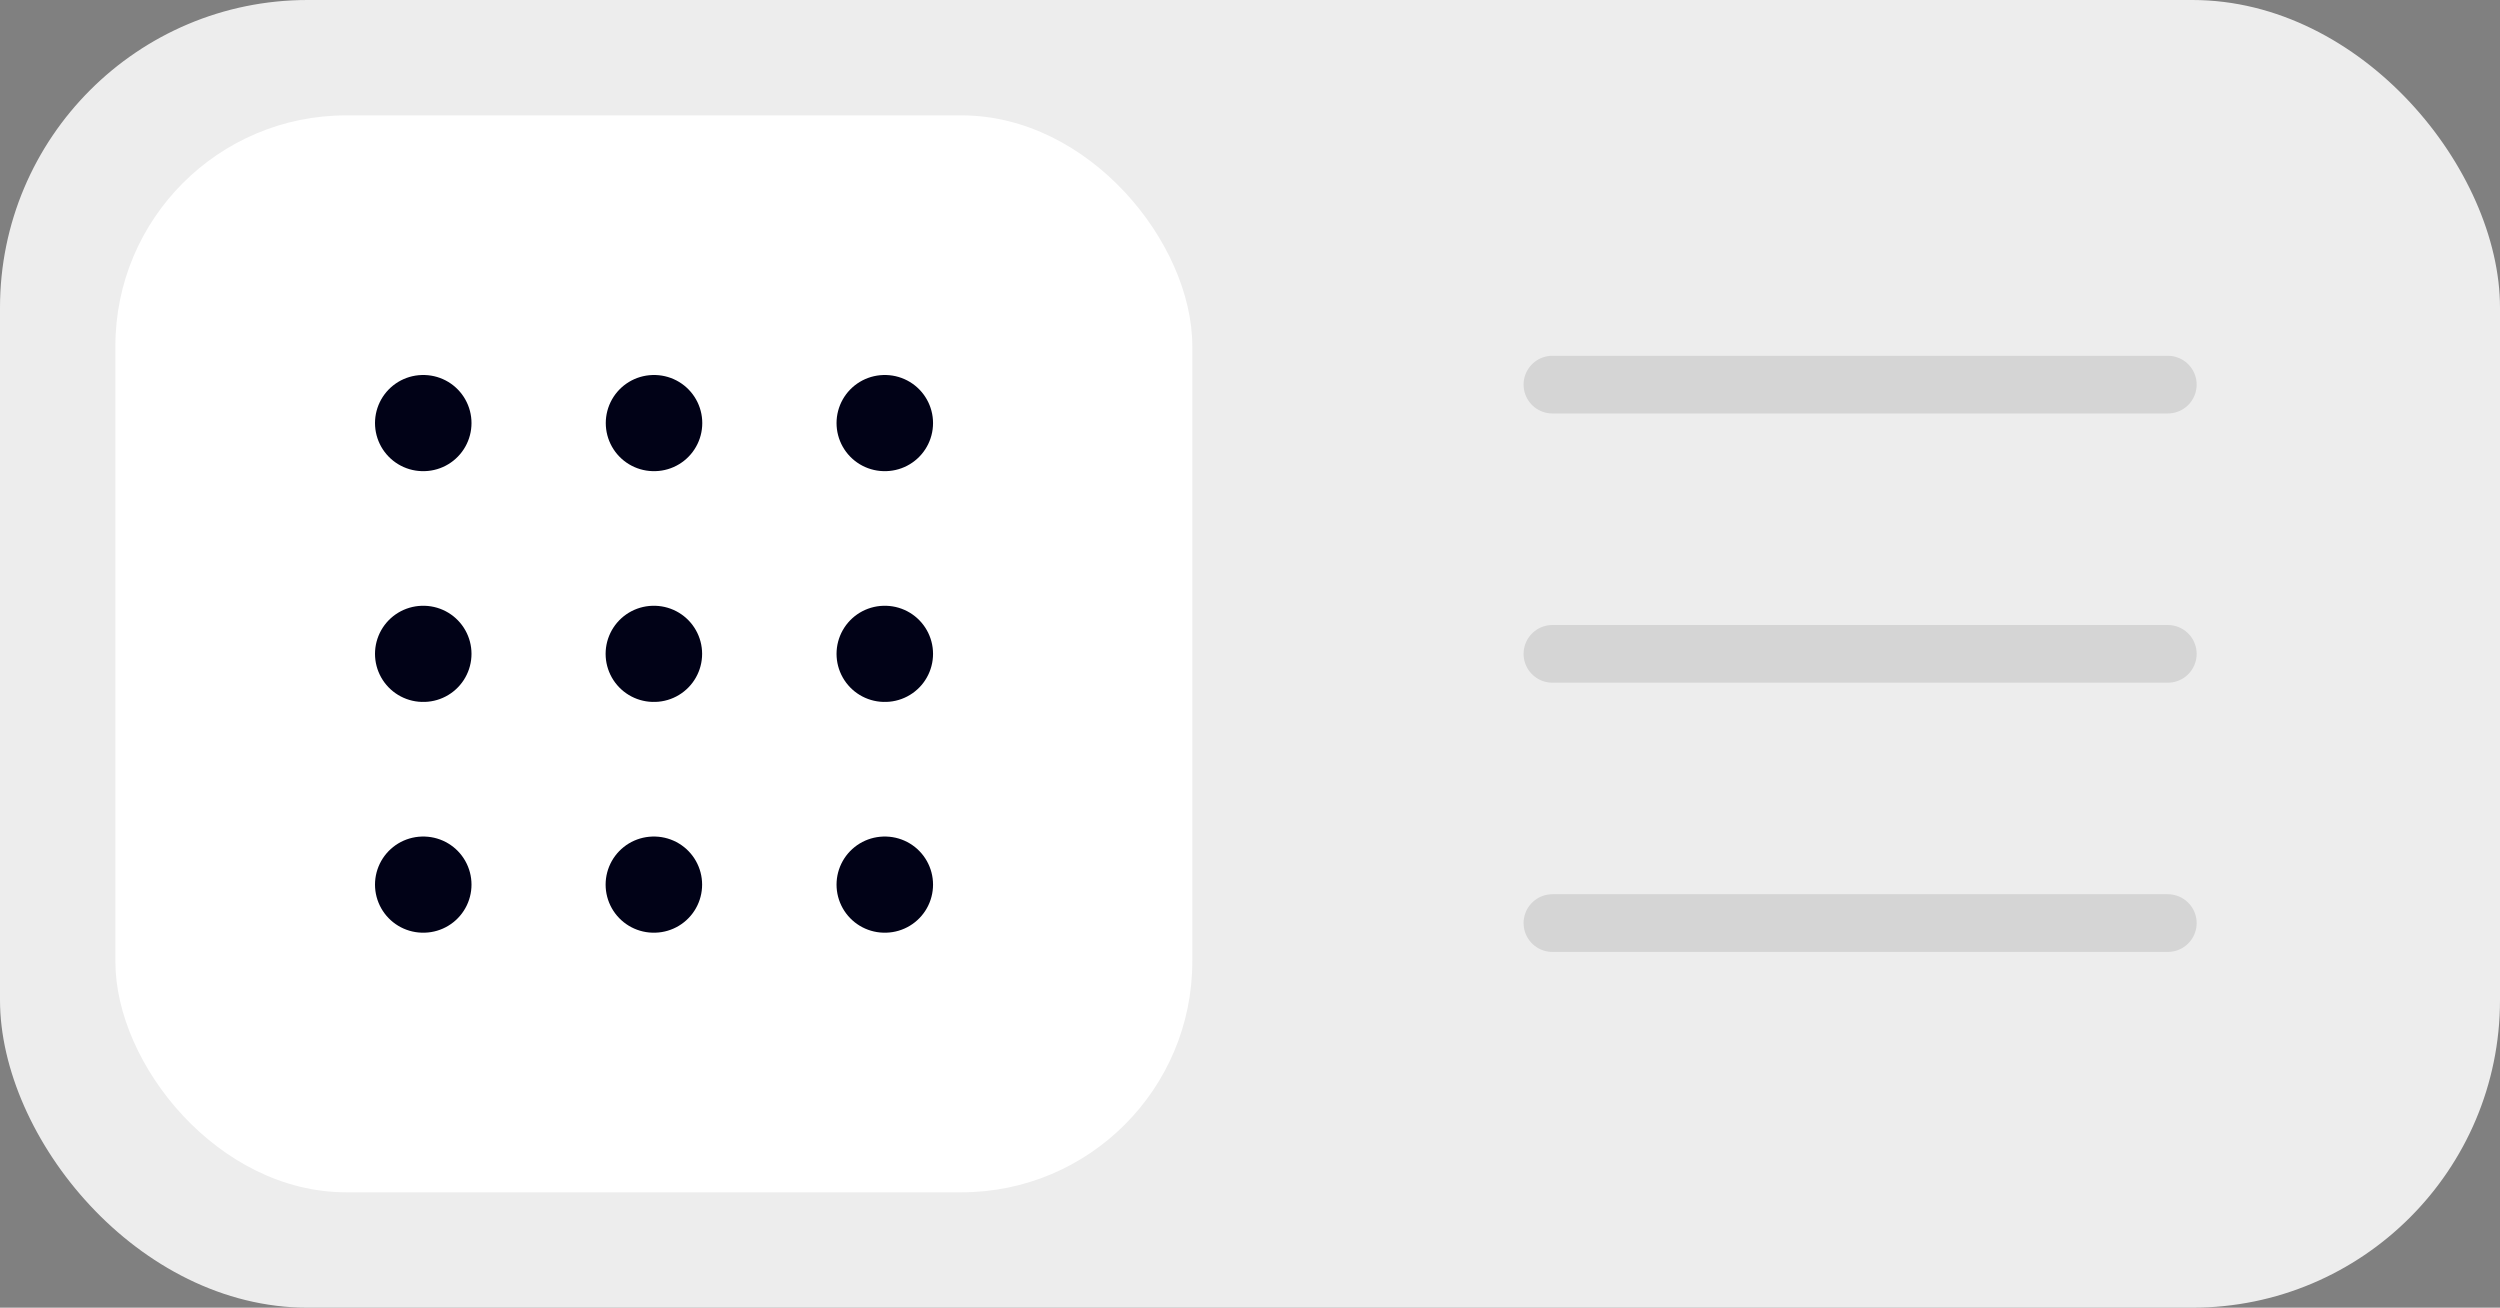 <?xml version="1.0" encoding="UTF-8" standalone="no"?>
<svg
   width="65"
   height="34"
   viewBox="0 0 65 34"
   fill="none"
   version="1.1"
   id="svg30"
   sodipodi:docname="filtBurg.svg"
   inkscape:version="1.2.2 (732a01da63, 2022-12-09)"
   xmlns:inkscape="http://www.inkscape.org/namespaces/inkscape"
   xmlns:sodipodi="http://sodipodi.sourceforge.net/DTD/sodipodi-0.dtd"
   xmlns="http://www.w3.org/2000/svg"
   xmlns:svg="http://www.w3.org/2000/svg">
  <rect x="0" y="0" width="65" height="34" fill="#808080" stroke="none"/>
  <defs
     id="defs34" />
  <sodipodi:namedview
     id="namedview32"
     pagecolor="#ffffff"
     bordercolor="#000000"
     borderopacity="0.25"
     inkscape:showpageshadow="2"
     inkscape:pageopacity="0.0"
     inkscape:pagecheckerboard="0"
     inkscape:deskcolor="#d1d1d1"
     showgrid="false"
     inkscape:zoom="14.664307"
     inkscape:cx="32.834829"
     inkscape:cy="18.684825"
     inkscape:window-width="1920"
     inkscape:window-height="1017"
     inkscape:window-x="-8"
     inkscape:window-y="-8"
     inkscape:window-maximized="1"
     inkscape:current-layer="svg30" />
  <rect
     width="65"
     height="34"
     rx="8"
     fill="#EDEDED"
     id="rect2" />
  <rect
     x="3"
     y="3"
     width="28"
     height="28"
     rx="6"
     fill="white"
     id="rect4" />
  <path
     d="M16.996 23H17.005"
     stroke="#010217"
     stroke-width="2.5"
     stroke-linecap="round"
     stroke-linejoin="round"
     id="path6" />
  <path
     d="M23 23H23.009"
     stroke="#010217"
     stroke-width="2.5"
     stroke-linecap="round"
     stroke-linejoin="round"
     id="path8" />
  <path
     d="M11 23H11.009"
     stroke="#010217"
     stroke-width="2.5"
     stroke-linecap="round"
     stroke-linejoin="round"
     id="path10" />
  <path
     d="M16.996 17H17.005"
     stroke="#010217"
     stroke-width="2.5"
     stroke-linecap="round"
     stroke-linejoin="round"
     id="path12" />
  <path
     d="M17 11H17.009"
     stroke="#010217"
     stroke-width="2.5"
     stroke-linecap="round"
     stroke-linejoin="round"
     id="path14" />
  <path
     d="M23 17H23.009"
     stroke="#010217"
     stroke-width="2.5"
     stroke-linecap="round"
     stroke-linejoin="round"
     id="path16" />
  <path
     d="M23 11H23.009"
     stroke="#010217"
     stroke-width="2.5"
     stroke-linecap="round"
     stroke-linejoin="round"
     id="path18" />
  <path
     d="M11 17H11.009"
     stroke="#010217"
     stroke-width="2.5"
     stroke-linecap="round"
     stroke-linejoin="round"
     id="path20" />
  <path
     d="M11 11H11.009"
     stroke="#010217"
     stroke-width="2.5"
     stroke-linecap="round"
     stroke-linejoin="round"
     id="path22" />
  <rect
     x="34.028"
     y="3"
     width="28"
     height="28"
     rx="6"
     fill="#ffffff"
     id="rect871"
     style="display:none" />
  <path
     d="m 40.363,10 h 16"
     stroke="#d5d5d5"
     stroke-width="1.5"
     stroke-linecap="round"
     stroke-linejoin="round"
     id="path24" />
  <path
     d="m 40.363,17 h 16"
     stroke="#d5d5d5"
     stroke-width="1.5"
     stroke-linecap="round"
     stroke-linejoin="round"
     id="path26" />
  <path
     d="m 40.363,24 h 16"
     stroke="#d5d5d5"
     stroke-width="1.5"
     stroke-linecap="round"
     stroke-linejoin="round"
     id="path28" />
</svg>
